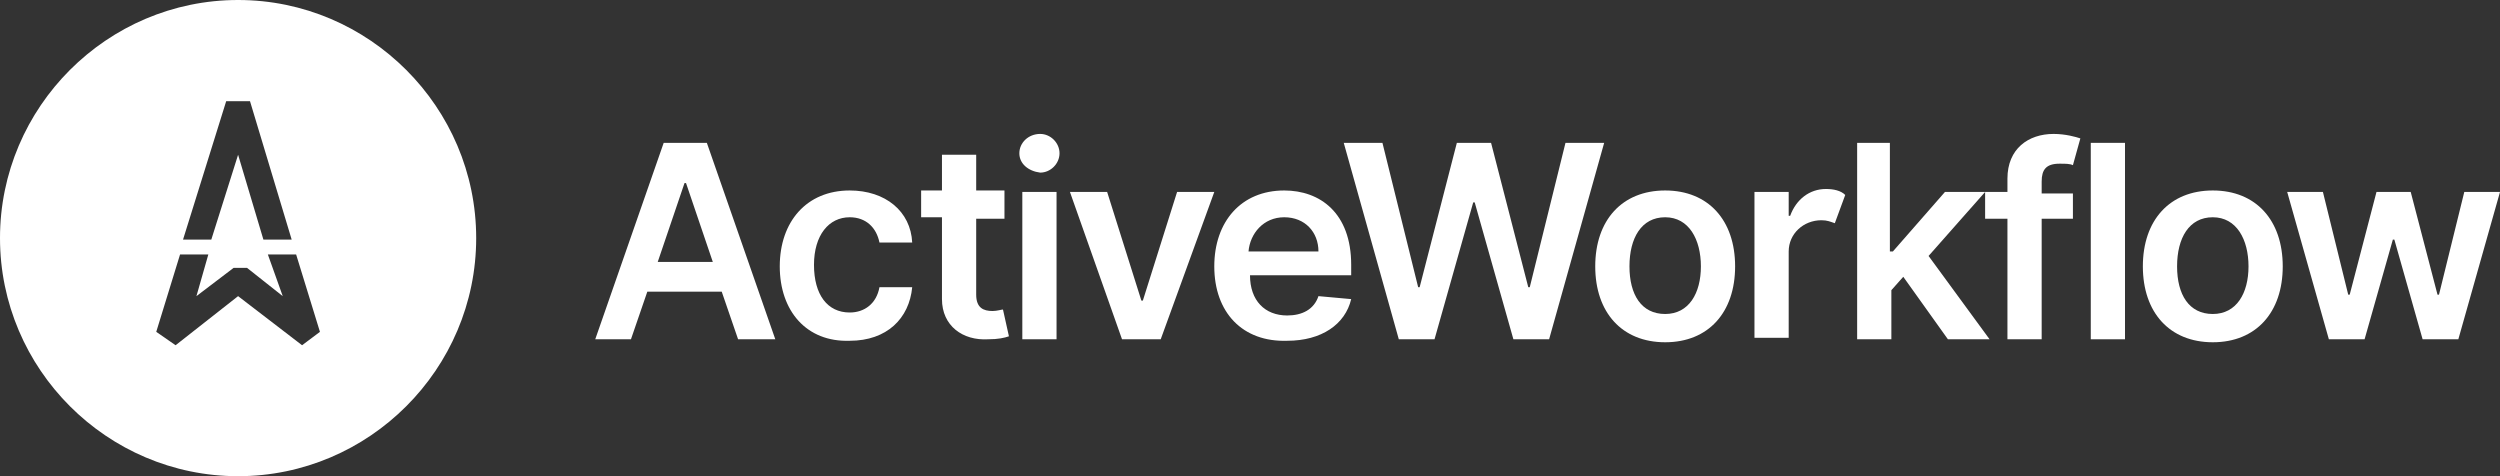 <svg xmlns="http://www.w3.org/2000/svg" width="168" height="32" fill="none" viewBox="0 0 168 32"><rect x="0" y="0" width="168" height="32" fill="#333333" stroke="none"/><path fill="#fff" d="M40 22.8L44.6 9.6H47.5L52.1 22.8H49.6L48.5 19.6H43.5L42.4 22.8H40ZM47.9 17.6L46.1 12.3H46L44.2 17.6H47.9Z"/><path fill="#fff" d="M52.4 17.9C52.4 14.9 54.2 12.8 57.1 12.8C59.5 12.8 61.2 14.2 61.3 16.3H59.1C58.9 15.3 58.2 14.6 57.1 14.6C55.7 14.6 54.7 15.8 54.7 17.8C54.7 19.8 55.6 21 57.1 21C58.1 21 58.9 20.4 59.1 19.3H61.3C61.1 21.4 59.6 22.9 57.1 22.9C54.2 23 52.4 20.9 52.4 17.9Z"/><path fill="#fff" d="M67.5 14.7H65.6V19.8C65.6 20.7 66.1 20.9 66.7 20.9C67 20.9 67.3 20.8 67.4 20.8L67.8 22.6C67.5 22.7 67.1 22.8 66.4 22.8C64.7 22.9 63.3 21.9 63.3 20.1V14.6H61.9V12.8H63.3V10.4H65.6V12.8H67.5V14.7Z"/><path fill="#fff" d="M68.5 10.3C68.5 9.6 69.1 9 69.9 9C70.6 9 71.2 9.6 71.2 10.3C71.2 11 70.6 11.6 69.9 11.6C69.1 11.5 68.5 11 68.5 10.3ZM68.7 12.9H71V22.8H68.7V12.9Z"/><path fill="#fff" d="M78 22.8H75.4L71.9 12.9H74.4L76.7 20.2H76.8L79.1 12.9H81.6L78 22.8Z"/><path fill="#fff" d="M81.6 17.9C81.6 14.9 83.4 12.8 86.3 12.8C88.7 12.8 90.8 14.3 90.8 17.8V18.5H84C84 20.2 85 21.2 86.5 21.2C87.5 21.2 88.3 20.8 88.6 19.9L90.8 20.1C90.4 21.8 88.8 22.9 86.5 22.9C83.5 23 81.6 21 81.6 17.9ZM88.6 16.9C88.6 15.6 87.7 14.6 86.3 14.6C84.9 14.6 84 15.7 83.9 16.9H88.6Z"/><path fill="#fff" d="M90.3 9.6H92.9L95.3 19.3H95.4L97.9 9.6H100.2L102.7 19.3H102.8L105.2 9.6H107.8L104.1 22.8H101.7L99.1 13.6H99L96.4 22.8H94L90.3 9.6Z"/><path fill="#fff" d="M107.2 17.9C107.2 14.8 109 12.8 111.9 12.8C114.8 12.8 116.6 14.8 116.6 17.9C116.6 21 114.8 23 111.9 23C109 23 107.2 21 107.2 17.9ZM114.3 17.9C114.3 16.1 113.5 14.6 111.9 14.6C110.3 14.6 109.5 16 109.5 17.9C109.5 19.8 110.3 21.1 111.9 21.1C113.5 21.1 114.3 19.7 114.3 17.9Z"/><path fill="#fff" d="M117.9 12.9H120.2V14.5H120.3C120.7 13.4 121.6 12.7 122.7 12.7C123.2 12.7 123.7 12.8 124 13.1L123.3 15C123 14.9 122.8 14.8 122.4 14.8C121.2 14.8 120.2 15.7 120.2 16.9V22.7H117.9V12.9V12.9Z"/><path fill="#fff" d="M124.7 9.6H127V16.9H127.2L130.7 12.9H133.4L129.6 17.2L133.7 22.8H130.9L127.9 18.6L127.1 19.5V22.8H124.8V9.6H124.7Z"/><path fill="#fff" d="M139.3 14.7H137.2V22.8H134.9V14.7H133.4V12.9H134.9V12C134.9 10 136.3 9 138 9C138.8 9 139.5 9.2 139.8 9.3L139.3 11.1C139.1 11 138.8 11 138.4 11C137.5 11 137.2 11.4 137.2 12.2V13H139.3V14.7Z"/><path fill="#fff" d="M142.8 22.8H140.5V9.6H142.8V22.8Z"/><path fill="#fff" d="M144 17.9C144 14.8 145.8 12.8 148.7 12.8C151.6 12.8 153.4 14.8 153.4 17.9C153.4 21 151.6 23 148.7 23C145.8 23 144 21 144 17.9ZM151.1 17.9C151.1 16.1 150.3 14.6 148.7 14.6C147.1 14.6 146.3 16 146.3 17.9C146.3 19.8 147.1 21.1 148.7 21.1C150.3 21.1 151.1 19.7 151.1 17.9Z"/><path fill="#fff" d="M153.7 12.9H156.1L157.8 19.8H157.9L159.7 12.9H162L163.8 19.8H163.9L165.6 12.9H168L165.2 22.8H162.8L160.9 16.1H160.8L158.9 22.8H156.5L153.7 12.9Z"/><path fill="#fff" d="M16 0C7.2 0 0 7.2 0 16C0 24.8 7.2 32 16 32C24.8 32 32 24.8 32 16C32 7.2 24.8 0 16 0ZM15.2 6.8H16.8L19.6 16.1H17.7L16 10.4L14.2 16.1H12.3L15.2 6.8ZM20.3 23.2L16 19.9L11.8 23.2L10.5 22.3L12.1 17.1H14L13.2 19.9L15.7 18H16.6L19 19.9L18 17.1H19.9L21.5 22.3L20.3 23.2Z"/></svg>